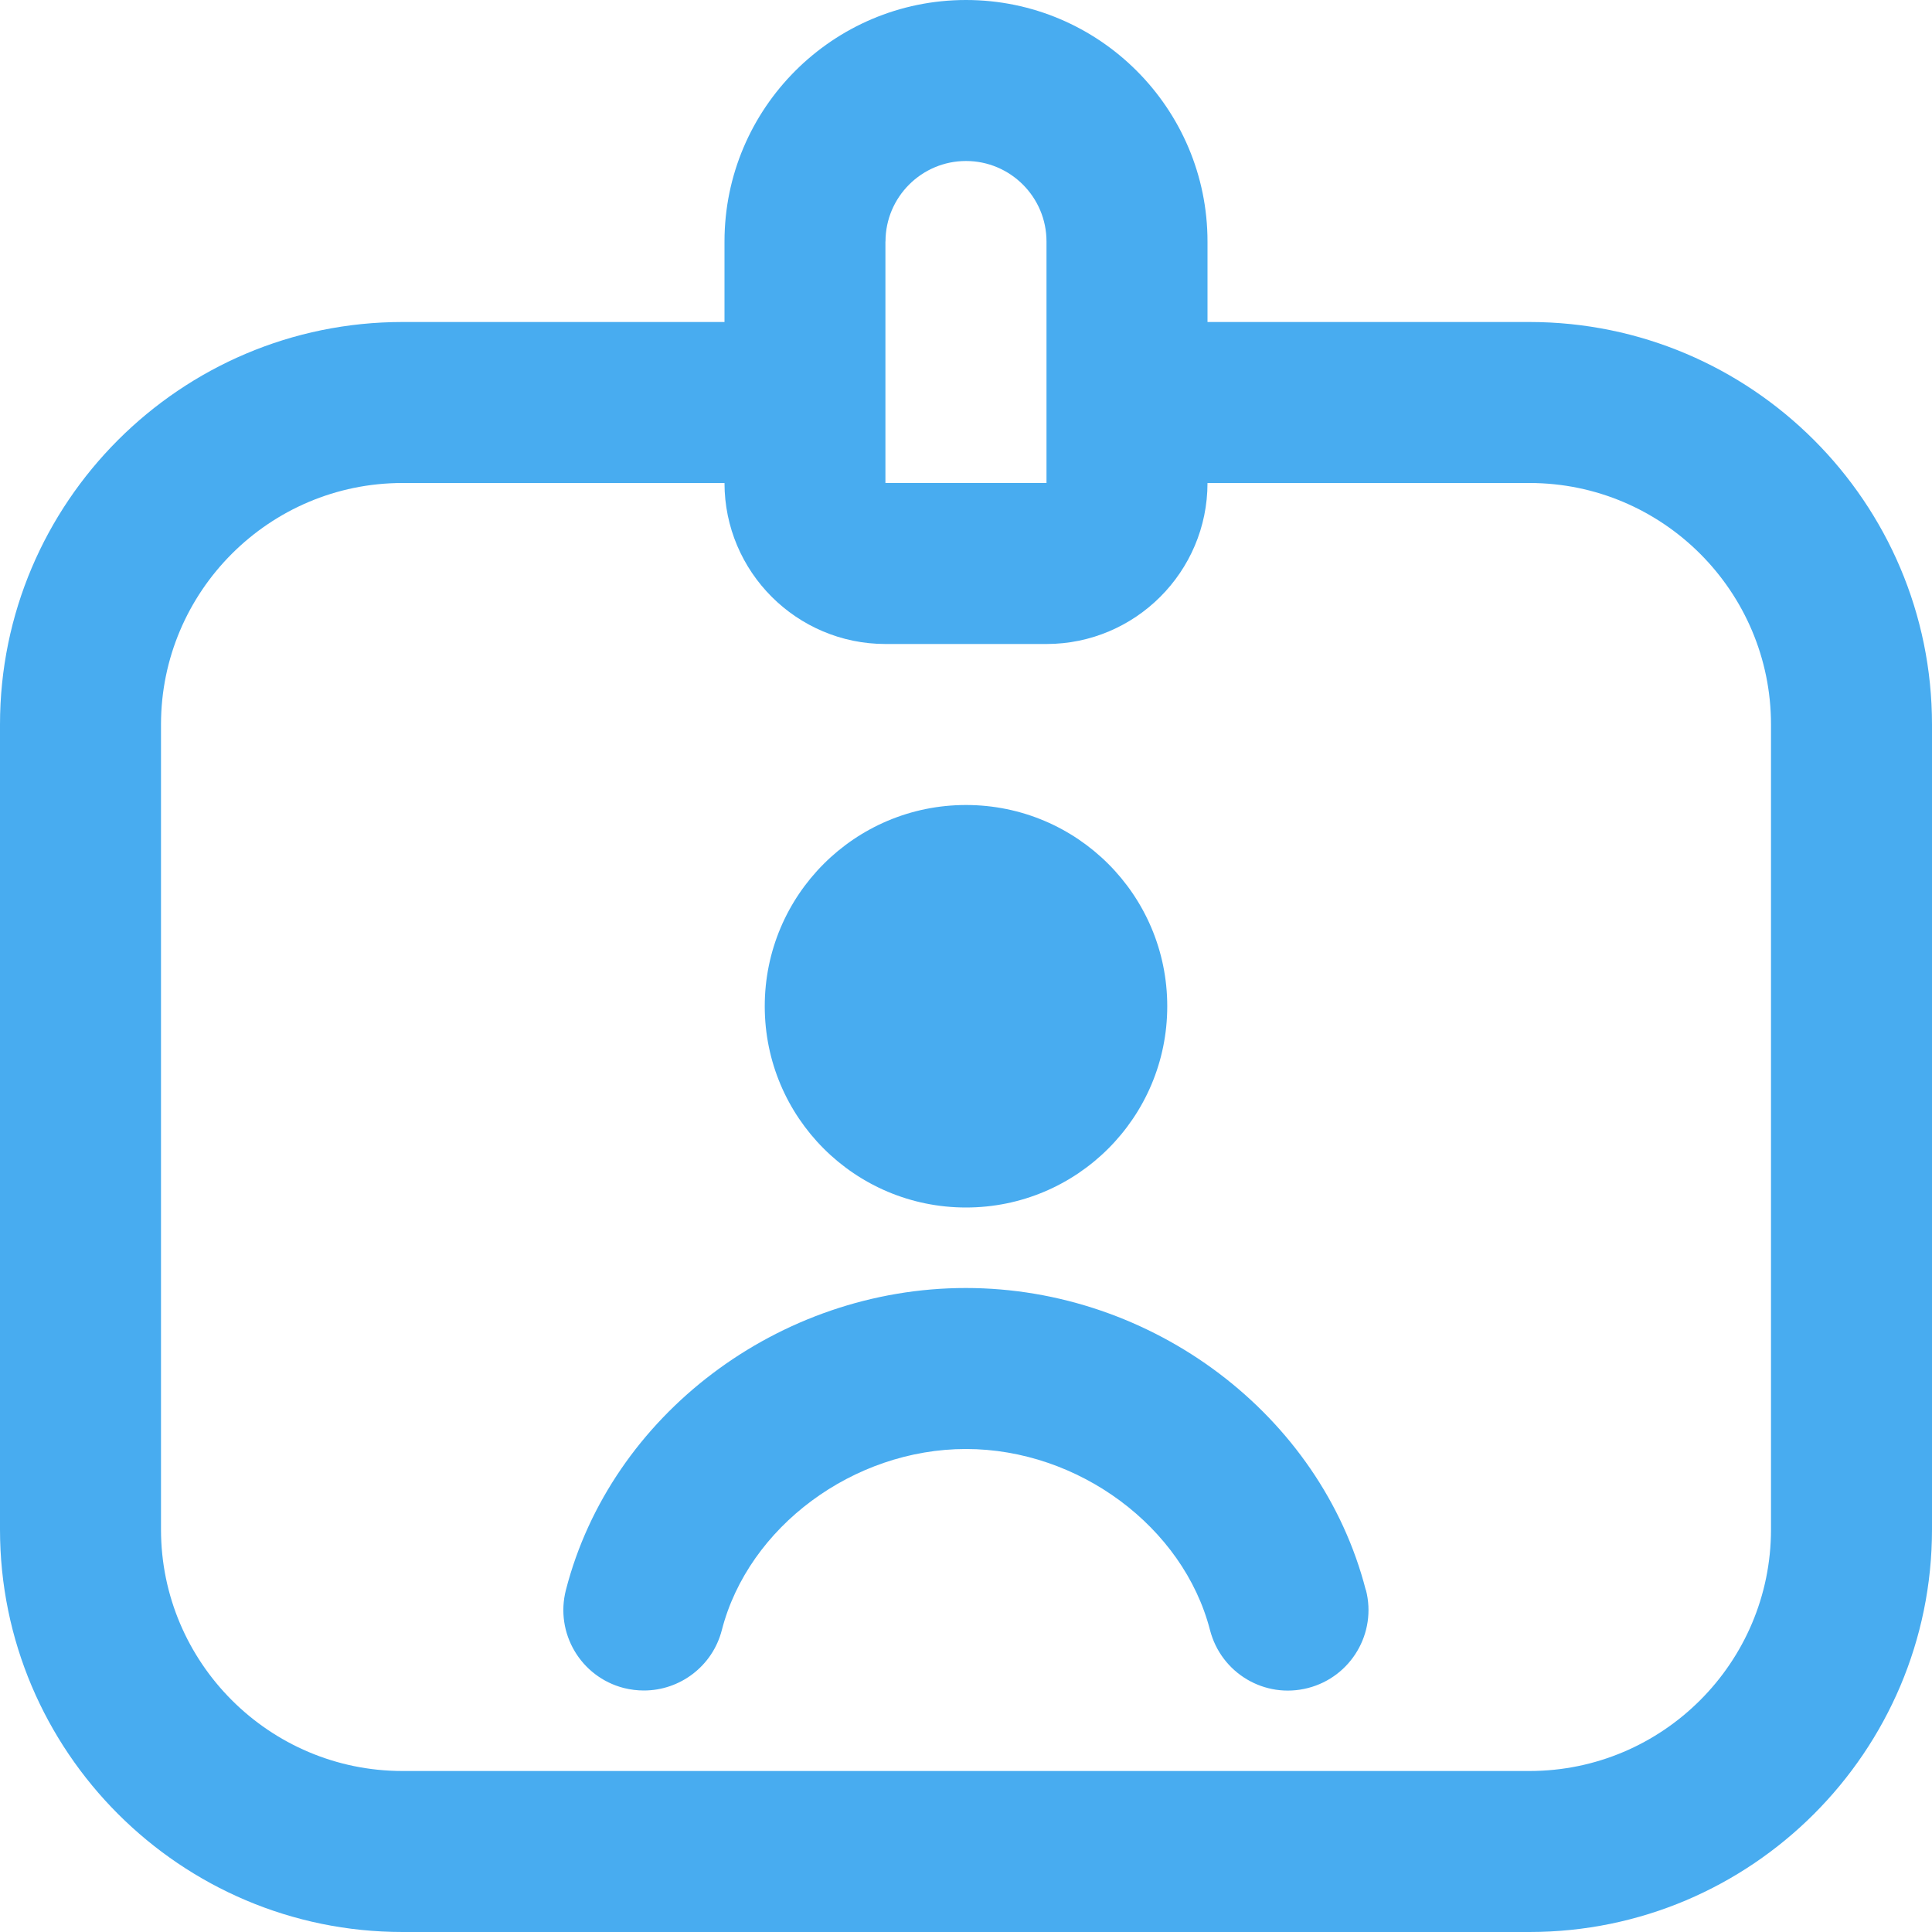 <svg width="24" height="24" viewBox="0 0 24 24" fill="none" xmlns="http://www.w3.org/2000/svg">
<g clip-path="url(#clip0_245_1638)">
<path d="M19 4H15V3C15 1.346 13.654 0 12 0C10.346 0 9 1.346 9 3V4H5C2.243 4 0 6.243 0 9V19C0 21.757 2.243 24 5 24H19C21.757 24 24 21.757 24 19V9C24 6.243 21.757 4 19 4ZM11 3C11 2.448 11.449 2 12 2C12.551 2 13 2.448 13 3V4.995C13 4.995 13 4.998 13 5C13 5.002 13 5.003 13 5.005V6H10.999V3H11ZM22 19C22 20.654 20.654 22 19 22H5C3.346 22 2 20.654 2 19V9C2 7.346 3.346 6 5 6H9C9 7.103 9.897 8 11 8H13C14.103 8 15 7.103 15 6H19C20.654 6 22 7.346 22 9V19ZM9.5 12.5C9.5 11.119 10.619 10 12 10C13.381 10 14.5 11.119 14.5 12.5C14.5 13.881 13.381 15 12 15C10.619 15 9.5 13.881 9.5 12.5ZM16.968 19.751C17.106 20.285 16.784 20.831 16.249 20.969C15.711 21.108 15.169 20.784 15.031 20.249C14.7 18.967 13.397 18 11.999 18C10.601 18 9.297 18.967 8.967 20.249C8.851 20.7 8.445 21 7.999 21C7.917 21 7.833 20.99 7.749 20.969C7.214 20.831 6.892 20.286 7.03 19.751C7.589 17.577 9.678 16 11.998 16C14.318 16 16.407 17.577 16.966 19.751H16.968Z" fill="#48ACF0"/>
</g>
<defs>
<clipPath id="clip0_245_1638">
<rect width="24" height="24" fill="white"/>
</clipPath>
</defs>
</svg>
